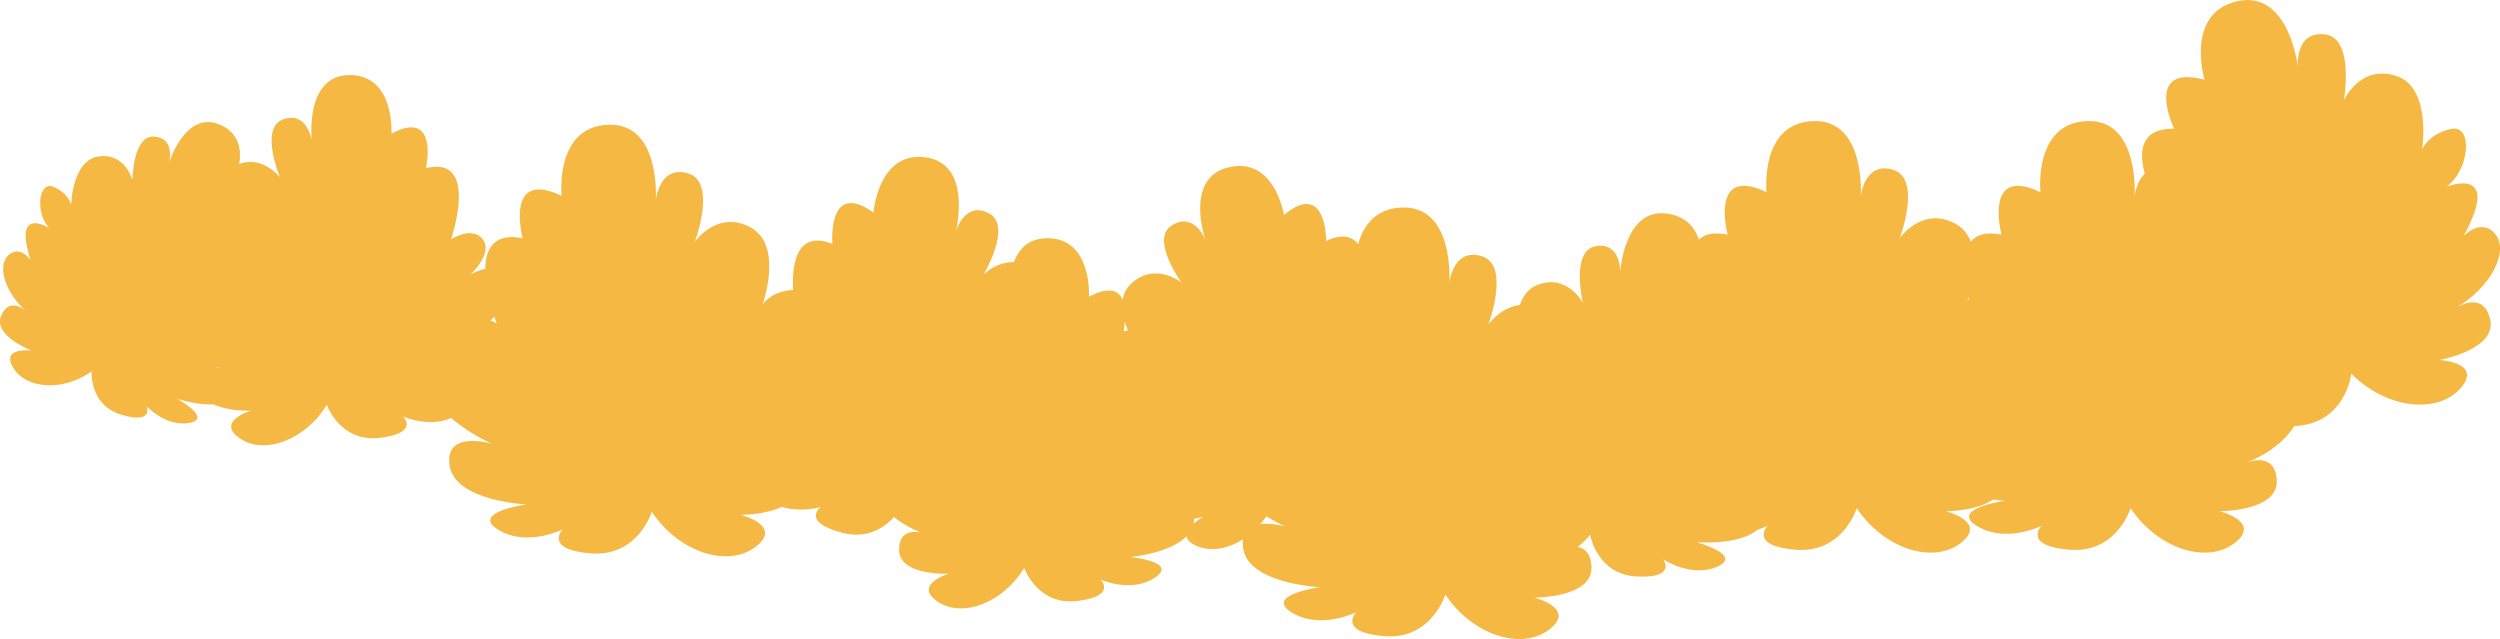 <svg id="Layer_32" data-name="Layer 32" xmlns="http://www.w3.org/2000/svg" viewBox="0 0 800.76 204.69"><defs><style>.cls-1{fill:#f5b843;}</style></defs><title>23</title><path class="cls-1" d="M743.79,1294s-1.63,15.12-16.76,16.71-10.29-5.86-10.29-5.86-10.18,7.72-20.22,3.91,7.37-9.66,7.37-9.66-22.81,3.27-26.51-7.75,12.06-9.26,12.06-9.26-22.57-5.32-22.6-16.67,13-6.9,13-6.9-10.35-5.85-7.64-11.9,11.71-2.73,11.71-2.73-18-28.55,3.11-28.35c0,0-10-20.87,9.74-15.66,0,0-6.34-21.21,10.34-25.11s19.55,20.85,19.55,20.85-.94-11.39,8.67-10.28,6.09,21.12,6.09,21.12,5.14-11.52,16.69-7.83,8.36,23.6,8.36,23.6,1.72-4.83,9.15-6.56,6,13.35-1.38,18.5c0,0,18.08-7.25,5.55,15.74,0,0,5.76-6,10.17-.52s-1.4,17-12.82,23.68c0,0,8.87-6.09,11.13,3.57s-16.2,13-16.2,13,14.06.83,6.61,9.16S754.75,1305.2,743.79,1294Z" transform="translate(9.35 -1174.34)"/><path class="cls-1" d="M199.42,1338.27s-4.41,14.55-19.57,13.32-9-7.66-9-7.66-11.42,5.7-20.59.1,9-8.13,9-8.13-23-1-24.61-12.52,13.56-6.88,13.56-6.88-21.2-9.4-19.13-20.56,14-4.38,14-4.38-9.09-7.66-5.31-13.1,12-.52,12-.52-12.42-31.39,8.3-27.29c0,0-6-22.35,12.47-13.59,0,0-2.31-22,14.8-22.76s15.36,24.1,15.36,24.1,1.18-11.36,10.43-8.49,2.07,21.88,2.07,21.88,7.19-10.37,17.85-4.61,3.85,24.74,3.85,24.74,2.59-4.42,10.21-4.75,3.39,14.22-4.78,17.93c0,0,19.11-3.79,2.54,16.49,0,0,6.77-4.81,10.09,1.37s-4.52,16.44-17,20.89c0,0,9.85-4.33,10.28,5.58s-18.33,9.82-18.33,9.82,13.67,3.41,4.8,10.22S208.11,1351.32,199.42,1338.27Z" transform="translate(9.35 -1174.34)"/><path class="cls-1" d="M279.65,1336.33s-6.21,12.14-19.38,8.62-6.74-8.2-6.74-8.2-11,3.2-18.18-3.21,9.27-5.72,9.27-5.72-20.14-4.58-19.71-15,13.06-3.9,13.06-3.9-17.19-11.68-13.57-21.19,13.07-1.62,13.07-1.62-6.78-8.21-2.58-12.41,10.68,1.47,10.68,1.47-5.94-29.67,11.69-22.73c0,0-1.67-20.67,13.17-10,0,0,1.49-19.78,16.69-17.7s9.69,23.72,9.69,23.72,2.86-9.83,10.56-5.82-1.68,19.62-1.68,19.62,8-8,16.48-1.2-.56,22.43-.56,22.43,3-3.49,9.76-2.56.72,13.09-7.08,15c0,0,17.46-.28-.4,15,0,0,6.74-3.15,8.68,2.82s-6.62,13.78-18.32,15.71c0,0,9.38-2.25,8.17,6.56s-17.74,5.73-17.74,5.73,11.51,5.19,2.6,9.78S285.23,1349.23,279.65,1336.33Z" transform="translate(9.35 -1174.34)"/><path class="cls-1" d="M453.6,1364.78s-4.4,14.55-19.56,13.32-9-7.66-9-7.66-11.43,5.7-20.6.1,9-8.13,9-8.13-23-1-24.62-12.52,13.56-6.88,13.56-6.88-21.2-9.4-19.13-20.56,14-4.38,14-4.38-9.09-7.66-5.31-13.1,12-.52,12-.52-12.42-31.39,8.31-27.29c0,0-5.95-22.35,12.46-13.59,0,0-2.3-22,14.81-22.76s15.36,24.1,15.36,24.1,1.18-11.36,10.42-8.49,2.07,21.88,2.07,21.88,7.19-10.37,17.86-4.61,3.84,24.74,3.84,24.74,2.59-4.42,10.21-4.75,3.4,14.22-4.77,17.93c0,0,19.1-3.79,2.53,16.49,0,0,6.78-4.81,10.1,1.37s-4.53,16.44-17,20.89c0,0,9.84-4.33,10.27,5.58s-18.33,9.82-18.33,9.82,13.67,3.41,4.8,10.22S462.3,1377.83,453.6,1364.78Z" transform="translate(9.35 -1174.34)"/><path class="cls-1" d="M585.37,1337.1s-4.4,14.55-19.56,13.32-9-7.66-9-7.66-11.43,5.7-20.6.1,9-8.13,9-8.13-23-1-24.62-12.52,13.56-6.88,13.56-6.88-21.19-9.4-19.13-20.56,14-4.38,14-4.38-9.09-7.66-5.31-13.1,12-.52,12-.52-12.42-31.39,8.31-27.29c0,0-6-22.35,12.46-13.59,0,0-2.3-22,14.81-22.76s15.36,24.1,15.36,24.1,1.18-11.36,10.42-8.49,2.07,21.88,2.07,21.88,7.19-10.37,17.86-4.61,3.84,24.74,3.84,24.74,2.59-4.42,10.21-4.75,3.4,14.22-4.77,17.93c0,0,19.1-3.78,2.53,16.49,0,0,6.78-4.81,10.1,1.37s-4.53,16.44-17,20.9c0,0,9.84-4.34,10.27,5.57s-18.33,9.82-18.33,9.82,13.67,3.41,4.81,10.22S594.07,1350.15,585.37,1337.1Z" transform="translate(9.35 -1174.34)"/><path class="cls-1" d="M673.09,1337.1s-4.4,14.55-19.56,13.32-9-7.66-9-7.66-11.43,5.7-20.6.1,9-8.13,9-8.13-23-1-24.61-12.52,13.56-6.88,13.56-6.88-21.2-9.4-19.13-20.56,14-4.38,14-4.38-9.09-7.66-5.31-13.1,12-.52,12-.52-12.42-31.39,8.3-27.29c0,0-5.94-22.35,12.47-13.59,0,0-2.31-22,14.8-22.76s15.36,24.1,15.36,24.1,1.19-11.36,10.43-8.49,2.07,21.88,2.07,21.88,7.19-10.37,17.85-4.61,3.85,24.74,3.85,24.74,2.59-4.42,10.21-4.75,3.39,14.22-4.78,17.93c0,0,19.11-3.78,2.54,16.49,0,0,6.77-4.81,10.09,1.37s-4.52,16.44-17,20.9c0,0,9.85-4.34,10.28,5.57s-18.33,9.82-18.33,9.82,13.67,3.41,4.8,10.22S681.78,1350.15,673.09,1337.1Z" transform="translate(9.35 -1174.34)"/><path class="cls-1" d="M95.32,1304s4.27,12.18,17.08,10.58,7.37-6.83,7.37-6.83,9.9,4.42,17.47-.67-8-6.56-8-6.56,19.48-1.71,20.41-11.52-11.75-5.33-11.75-5.33,17.63-8.75,15.46-18.14-12.06-3.2-12.06-3.2,7.42-6.83,4-11.31-10.2,0-10.2,0,9.38-27.06-8-22.82c0,0,4.23-19.17-11.06-11.07,0,0,1.14-18.75-13.39-18.75s-12.14,21-12.14,21-1.42-9.59-9.15-6.82-1,18.62-1,18.62-6.48-8.52-15.31-3.24-2.35,21.11-2.35,21.11-2.36-3.65-8.83-3.65-2.36,12.18,4.7,15c0,0-16.34-2.5-1.54,14.08,0,0-5.92-3.83-8.51,1.53s4.44,13.78,15.16,17.1c0,0-8.5-3.32-8.5,5.1s15.9,7.65,15.9,7.65-11.46,3.39-3.7,8.84S88.43,1315.39,95.32,1304Z" transform="translate(9.35 -1174.34)"/><path class="cls-1" d="M318.7,1356.25s4.27,12.18,17.08,10.58,7.38-6.83,7.38-6.83,9.89,4.42,17.46-.67-7.95-6.56-7.95-6.56,19.48-1.71,20.41-11.52-11.76-5.33-11.76-5.33,17.63-8.75,15.47-18.14-12.06-3.2-12.06-3.2,7.42-6.82,4-11.3-10.21,0-10.21,0,9.38-27.07-8-22.83c0,0,4.22-19.17-11.07-11.07,0,0,1.15-18.75-13.39-18.75s-12.13,21-12.13,21-1.42-9.59-9.16-6.82-.95,18.63-.95,18.63-6.47-8.53-15.3-3.25-2.36,21.11-2.36,21.11-2.35-3.65-8.83-3.65-2.35,12.18,4.71,15c0,0-16.34-2.5-1.55,14.08,0,0-5.91-3.82-8.5,1.53s4.44,13.78,15.16,17.1c0,0-8.51-3.32-8.51,5.1s15.91,7.65,15.91,7.65-11.47,3.39-3.7,8.84S311.81,1367.63,318.7,1356.25Z" transform="translate(9.35 -1174.34)"/><path class="cls-1" d="M399.93,1332.62s6.94,10.93,19.48,6.5,5.93-8.32,5.93-8.32,10.92,2.1,17.42-4.56-9.42-4.62-9.42-4.62,19.22-6,18-15.81-13-2.58-13-2.58,15.83-12.48,11.61-21.16-12.83-.43-12.83-.43,6-8.32,1.59-11.93S428.5,1272,428.5,1272s3.55-28.52-13.05-20.48c0,0,.08-19.66-13.54-8.33,0,0-2.92-18.56-17.54-15.31s-7.64,23.22-7.64,23.22-3.51-9-10.69-4.61,3.09,18.4,3.09,18.4-8.37-6.88-16.1.25,2.22,21.14,2.22,21.14-3.17-3-9.68-1.59.28,12.42,8,13.61c0,0-17,1.21,1.5,14.09,0,0-6.78-2.41-8.22,3.4s7.45,12.45,19,13.29c0,0-9.27-1.34-7.45,6.88s17.66,3.91,17.66,3.91-10.79,5.88-1.8,9.46S395.47,1345.27,399.93,1332.62Z" transform="translate(9.35 -1174.34)"/><path class="cls-1" d="M500,1345.68s2.14,12.73,15,13.32,8.42-5.48,8.42-5.48,9,6,17.33,2.3-6.73-7.81-6.73-7.81,19.49,1.62,22.07-7.9-10.68-7.25-10.68-7.25,18.86-5.63,18.31-15.25-11.34-5.19-11.34-5.19,8.47-5.47,5.88-10.47-10.06-1.72-10.06-1.72,13.83-25.09-4.06-23.86c0,0,7.41-18.18-9-12.79,0,0,4.31-18.28-10-20.75s-15.52,18.64-15.52,18.64.22-9.69-7.87-8.27-4.09,18.19-4.09,18.19-4.94-9.5-14.54-5.79-5.9,20.41-5.9,20.41-1.7-4-8.08-5.1-4.39,11.61,2.09,15.61c0,0-15.68-5.24-3.91,13.61,0,0-5.18-4.77-8.64.07s2,14.33,12.05,19.41c0,0-7.82-4.71-9.25,3.59s14.38,10.24,14.38,10.24-11.88,1.4-5.15,8.08S491.29,1355.73,500,1345.68Z" transform="translate(9.35 -1174.34)"/><path class="cls-1" d="M20,1293.3s-.81,10.83,9.61,13.91,8-2.78,8-2.78,6.14,6.74,13.69,5.37-3.92-7.74-3.92-7.74,15.59,5.25,19.61-2-7.26-8.07-7.26-8.07,16.54-.81,18-8.77-8.22-6.53-8.22-6.53,8-2.76,6.91-7.36-7.87-3.44-7.87-3.44,16.35-17.71,1.49-20.31c0,0,9.71-13.35-4.8-12.25,0,0,7.2-14.08-4-19s-16.43,12.1-16.43,12.1,2.14-7.87-4.76-8.34-7,14-7,14-2.12-8.75-10.71-7.66S13.42,1240,13.42,1240s-.58-3.61-5.57-5.79-5.92,8.6-1.43,13.17c0,0-11.76-7.44-5.94,10.33,0,0-3.27-5-7.07-1.69s-1.22,12.12,5.93,18.29c0,0-5.44-5.43-8.28,1.06s9.68,11.26,9.68,11.26-10-1.25-5.82,5.57S10.87,1299.76,20,1293.3Z" transform="translate(9.35 -1174.34)"/></svg>